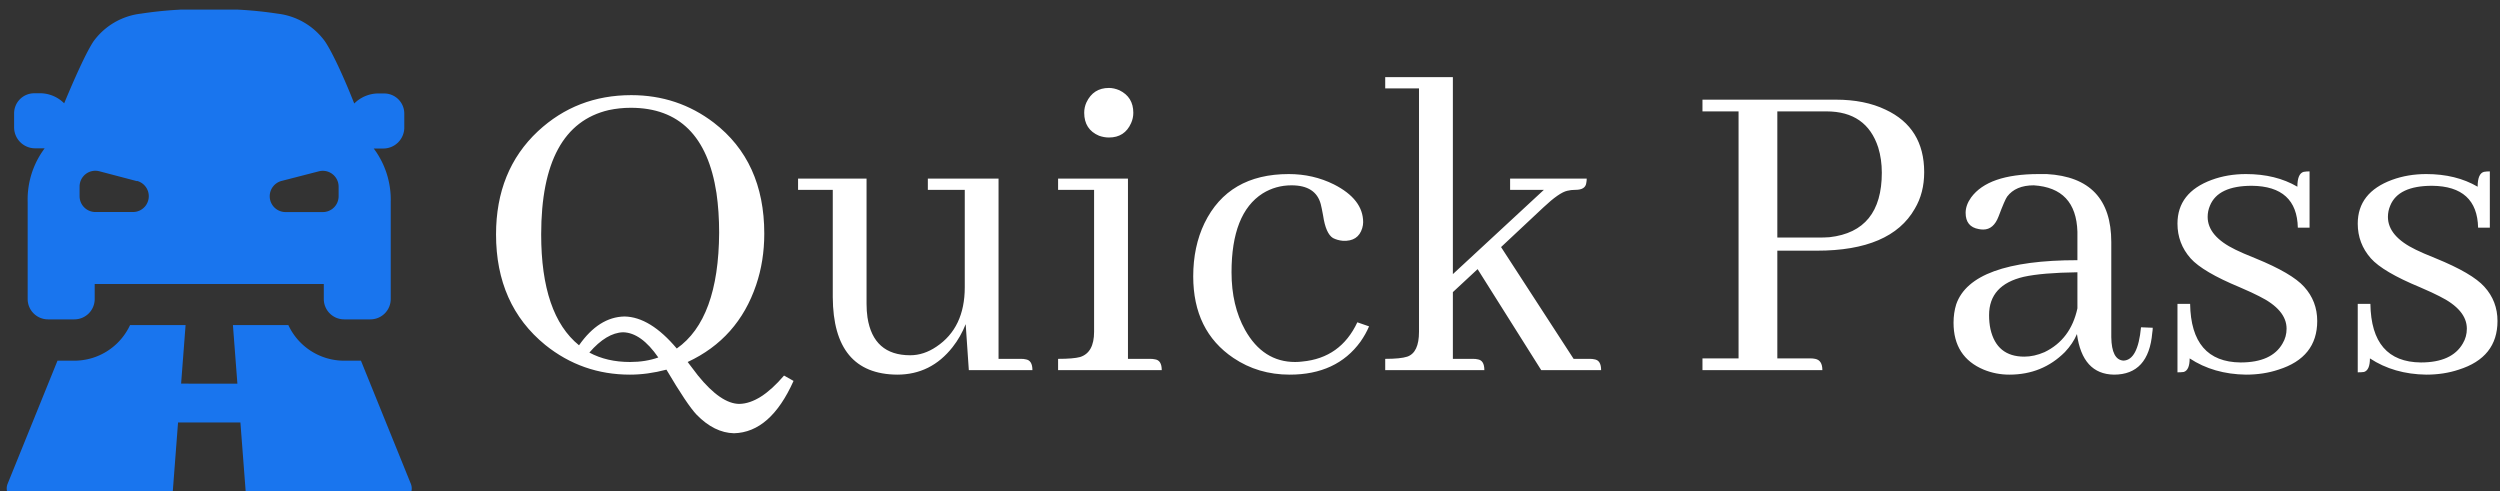<svg xmlns="http://www.w3.org/2000/svg" version="1.1" xmlns:xlink="http://www.w3.org/1999/xlink" xmlns:svgjs="http://svgjs.dev/svgjs" width="2000" height="393" viewBox="0 0 2000 393"><rect x="0" y="0" width="2000" height="393" fill="#333333" stroke="none"/><g transform="matrix(1,0,0,1,1.771,7.663)"><svg viewBox="0 0 396 78" data-background-color="#05041e" preserveAspectRatio="xMidYMid meet" height="393" width="2000" xmlns="http://www.w3.org/2000/svg" xmlns:xlink="http://www.w3.org/1999/xlink"><g id="tight-bounds" transform="matrix(1,0,0,1,0.24,-0.072)"><svg viewBox="0 0 395.52 78.143" height="78.143" width="395.52"><g><svg viewBox="0 0 492.153 97.235" height="78.143" width="395.52"><g transform="matrix(1,0,0,1,96.633,13.438)"><svg viewBox="0 0 395.52 70.358" height="70.358" width="395.52"><g id="textblocktransform"><svg viewBox="0 0 395.52 70.358" height="70.358" width="395.52" id="textblock"><g><svg viewBox="0 0 395.52 70.358" height="70.358" width="395.52"><g transform="matrix(1,0,0,1,0,0)"><svg width="395.52" viewBox="2.78 -31.74 216.83 38.58" height="70.358" data-palette-color="#ffffff"><path d="M17.43-29.79L17.43-29.79Q11.52-29.79 7.32-25.88L7.32-25.88Q2.78-21.63 2.78-14.7L2.78-14.7Q2.78-7.08 8.11-2.73L8.11-2.73Q12.11 0.49 17.29 0.49L17.29 0.49Q19.19 0.49 21.24-0.05L21.24-0.05Q23.49 3.76 24.51 4.83L24.51 4.83Q26.42 6.79 28.56 6.84L28.56 6.84Q32.52 6.74 35.01 1.17L35.01 1.17 33.98 0.59Q31.4 3.61 29.15 3.66L29.15 3.66Q27.15 3.66 24.66 0.59L24.66 0.59Q24.32 0.15 23.54-0.88L23.54-0.88Q29-3.42 30.96-9.23L30.96-9.23Q31.84-11.82 31.84-14.79L31.84-14.79Q31.84-22.61 26.37-26.81L26.37-26.81Q22.46-29.79 17.43-29.79ZM16.7-5.81L16.7-5.81Q13.92-5.76 11.77-2.69L11.77-2.69Q7.67-6.01 7.67-14.7L7.67-14.7Q7.67-26.46 14.99-28.17L14.99-28.17Q16.16-28.42 17.38-28.42L17.38-28.42Q25.24-28.42 26.66-19.19L26.66-19.19Q26.95-17.19 26.95-14.89L26.95-14.89Q26.9-5.52 22.36-2.34L22.36-2.34Q19.48-5.76 16.7-5.81ZM17.29-0.88L17.29-0.88Q14.79-0.88 12.89-1.9L12.89-1.9Q14.75-4.05 16.55-4.1L16.55-4.1Q18.51-4.05 20.36-1.37L20.36-1.37Q18.99-0.88 17.29-0.88ZM59.67-1.22L59.67-1.22 57.22-1.22 57.22-20.75 49.56-20.75 49.56-19.53 53.56-19.53 53.56-8.98Q53.56-4.59 50.49-2.54L50.49-2.54Q49.12-1.61 47.65-1.61L47.65-1.61Q43.65-1.61 43.02-5.71L43.02-5.71Q42.92-6.4 42.92-7.18L42.92-7.18 42.92-20.75 35.5-20.75 35.5-19.53 39.26-19.53 39.26-7.91Q39.3 0.44 46.24 0.49L46.24 0.49Q49.9 0.49 52.24-2.49L52.24-2.49Q53.12-3.61 53.66-4.98L53.66-4.98 54 0 60.89 0Q60.89-1.07 60.15-1.17L60.15-1.17Q59.96-1.22 59.67-1.22ZM73.68-1.22L73.68-1.22 71.24-1.22 71.24-20.75 63.67-20.75 63.67-19.53 67.57-19.53 67.57-4.15Q67.57-1.9 66.06-1.42L66.06-1.42Q65.33-1.22 63.67-1.22L63.67-1.22 63.67 0 74.9 0Q74.9-1.07 74.16-1.17L74.16-1.17Q73.92-1.22 73.68-1.22ZM71.82-27.88L71.82-27.88Q71.82-29.59 70.31-30.32L70.31-30.32Q69.72-30.57 69.18-30.57L69.18-30.57Q67.48-30.57 66.74-29L66.74-29Q66.5-28.47 66.5-27.88L66.5-27.88Q66.5-26.07 68.11-25.39L68.11-25.39Q68.65-25.2 69.18-25.2L69.18-25.2Q70.89-25.2 71.58-26.76L71.58-26.76Q71.82-27.29 71.82-27.88ZM78.31-10.16L78.31-10.16Q78.31-4.25 82.66-1.32L82.66-1.32Q85.34 0.49 88.76 0.49L88.76 0.49Q93.84 0.49 96.43-3.08L96.43-3.08Q97.01-3.91 97.36-4.74L97.36-4.74 96.09-5.18Q94.28-1.32 90.13-0.93L90.13-0.93Q89.74-0.88 89.35-0.88L89.35-0.88Q85.88-0.88 83.93-4.35L83.93-4.35Q82.46-6.98 82.46-10.6L82.46-10.6Q82.46-16.99 85.83-19.14L85.83-19.14Q87.25-20.02 88.96-20.02L88.96-20.02Q91.59-20.02 92.13-17.97L92.13-17.97Q92.23-17.58 92.38-16.75L92.38-16.75Q92.67-14.79 93.45-14.31L93.45-14.31Q93.94-14.06 94.52-14.01L94.52-14.01Q96.18-13.92 96.62-15.38L96.62-15.38Q96.72-15.72 96.72-16.02L96.72-16.02Q96.72-18.51 93.55-20.12L93.55-20.12Q91.3-21.24 88.66-21.24L88.66-21.24Q82.12-21.24 79.53-15.92L79.53-15.92Q78.31-13.38 78.31-10.16ZM108.63-1.22L108.63-1.22 106.44-1.22 106.44-8.45 109.12-10.94 116.01 0 122.5 0Q122.5-1.07 121.77-1.17L121.77-1.17Q121.57-1.22 121.28-1.22L121.28-1.22 119.52-1.22 111.66-13.33 116.25-17.63Q117.96-19.24 118.84-19.43L118.84-19.43Q119.23-19.53 119.72-19.53L119.72-19.53Q120.79-19.53 120.89-20.26L120.89-20.26Q120.94-20.51 120.94-20.75L120.94-20.75 112.64-20.75 112.64-19.53 116.3-19.53 106.44-10.4 106.44-31.74 99.11-31.74 99.11-30.52 102.77-30.52 102.77-4.15Q102.77-1.9 101.5-1.46L101.5-1.46Q100.77-1.22 99.11-1.22L99.11-1.22 99.11 0 109.85 0Q109.85-1.07 109.12-1.17L109.12-1.17Q108.93-1.22 108.63-1.22ZM141.59-28.03L146.91-28.03Q151.25-28.03 152.52-24.12L152.52-24.12Q152.91-22.85 152.91-21.39L152.91-21.39Q152.91-15.04 147.25-14.4L147.25-14.4Q146.66-14.36 146.08-14.36L146.08-14.36 141.59-14.36 141.59-28.03ZM133.48 0L146.47 0Q146.47-1.07 145.69-1.22L145.69-1.22Q145.44-1.27 145.2-1.27L145.2-1.27 141.59-1.27 141.59-12.94 145.88-12.94Q153.89-12.94 156.48-17.48L156.48-17.48Q157.5-19.19 157.5-21.44L157.5-21.44Q157.5-26.27 153.31-28.22L153.31-28.22Q151.06-29.3 147.93-29.3L147.93-29.3 133.48-29.3 133.48-28.03 137.39-28.03 137.39-1.27 133.48-1.27 133.48 0ZM178.06 0.49L178.06 0.49Q181.82 0.49 182.21-4.05L182.21-4.05Q182.26-4.35 182.26-4.59L182.26-4.59 180.99-4.64Q180.65-1.07 179.08-1.03L179.08-1.03Q177.81-1.12 177.77-3.56L177.77-3.56 177.77-13.87Q177.77-20.85 170.78-21.24L170.78-21.24Q170.34-21.24 169.9-21.24L169.9-21.24Q164.44-21.24 162.58-18.7L162.58-18.7Q161.99-17.87 161.99-17.04L161.99-17.04Q161.99-15.53 163.41-15.28L163.41-15.28Q163.65-15.23 163.9-15.23L163.9-15.23Q165.02-15.23 165.56-16.65L165.56-16.65Q166.24-18.46 166.49-18.8L166.49-18.8Q167.41-20.02 169.37-20.02L169.37-20.02Q173.96-19.73 174.1-14.99L174.1-14.99 174.1-11.91Q162.63-11.91 160.97-7.13L160.97-7.13Q160.68-6.2 160.68-5.13L160.68-5.13Q160.68-1.42 163.95-0.05L163.95-0.05Q165.27 0.49 166.73 0.49L166.73 0.49Q170.3 0.49 172.74-1.95L172.74-1.95Q173.62-2.88 174.05-3.91L174.05-3.91Q174.64 0.44 178.06 0.49ZM168.34-1.46L168.34-1.46Q165.36-1.46 164.68-4.44L164.68-4.44Q164.53-5.13 164.53-5.96L164.53-5.96Q164.53-9.23 168.29-10.11L168.29-10.11Q170.3-10.55 174.1-10.6L174.1-10.6 174.1-6.69Q173.37-3.32 170.54-1.95L170.54-1.95Q169.42-1.46 168.34-1.46ZM191.78-0.83L191.78-0.83Q195.15-0.83 196.32-2.88L196.32-2.88Q196.76-3.61 196.76-4.49L196.76-4.49Q196.76-6.54 193.78-8.01L193.78-8.01Q193.14-8.35 191.68-8.98L191.68-8.98Q187.68-10.64 186.36-12.11L186.36-12.11Q184.94-13.72 184.94-15.87L184.94-15.87Q184.94-19.24 188.65-20.61L188.65-20.61Q190.36-21.24 192.36-21.24L192.36-21.24Q195.59-21.24 197.93-19.87L197.93-19.87Q197.93-21.29 198.61-21.48L198.61-21.48Q198.91-21.53 199.25-21.53L199.25-21.53 199.25-15.43 197.98-15.43Q197.88-19.92 193-19.97L193-19.97Q189.34-19.97 188.46-17.82L188.46-17.82Q188.21-17.24 188.21-16.6L188.21-16.6Q188.21-14.5 191.24-13.04L191.24-13.04Q191.92-12.7 193.39-12.11L193.39-12.11Q197.34-10.5 198.66-9.03L198.66-9.03Q200.08-7.47 200.08-5.32L200.08-5.32Q200.08-1.37 195.88-0.05L195.88-0.05Q194.27 0.49 192.36 0.49L192.36 0.49Q188.85 0.44 186.26-1.27L186.26-1.27Q186.26 0 185.62 0.2L185.62 0.2Q185.33 0.24 184.94 0.24L184.94 0.24 184.94-7.18 186.31-7.18Q186.41-0.88 191.78-0.83ZM211.31-0.83L211.31-0.83Q214.67-0.83 215.85-2.88L215.85-2.88Q216.29-3.61 216.29-4.49L216.29-4.49Q216.29-6.54 213.31-8.01L213.31-8.01Q212.67-8.35 211.21-8.98L211.21-8.98Q207.2-10.64 205.89-12.11L205.89-12.11Q204.47-13.72 204.47-15.87L204.47-15.87Q204.47-19.24 208.18-20.61L208.18-20.61Q209.89-21.24 211.89-21.24L211.89-21.24Q215.11-21.24 217.46-19.87L217.46-19.87Q217.46-21.29 218.14-21.48L218.14-21.48Q218.43-21.53 218.78-21.53L218.78-21.53 218.78-15.43 217.51-15.43Q217.41-19.92 212.53-19.97L212.53-19.97Q208.86-19.97 207.99-17.82L207.99-17.82Q207.74-17.24 207.74-16.6L207.74-16.6Q207.74-14.5 210.77-13.04L210.77-13.04Q211.45-12.7 212.92-12.11L212.92-12.11Q216.87-10.5 218.19-9.03L218.19-9.03Q219.61-7.47 219.61-5.32L219.61-5.32Q219.61-1.37 215.41-0.05L215.41-0.05Q213.8 0.49 211.89 0.49L211.89 0.49Q208.38 0.44 205.79-1.27L205.79-1.27Q205.79 0 205.15 0.2L205.15 0.2Q204.86 0.24 204.47 0.24L204.47 0.24 204.47-7.18 205.84-7.18Q205.93-0.88 211.31-0.83Z" opacity="1" transform="matrix(1,0,0,1,0,0)" fill="#ffffff" class="wordmark-text-0" data-fill-palette-color="primary" id="text-0"></path></svg></g></svg></g></svg></g></svg></g><g><svg viewBox="0 0 80.023 97.235" height="97.235" width="80.023"><g><svg xmlns="http://www.w3.org/2000/svg" data-name="Layer 1" viewBox="9.666 0.98 80.669 98.02" x="0" y="0" height="97.235" width="80.023" class="icon-icon-0" data-fill-palette-color="accent" id="icon-0"><path d="M90.15 95.51A2.54 2.54 0 0 1 87.8 99H57.41l-1.2-15.69H43.79L42.59 99H12.2a2.54 2.54 0 0 1-2.35-3.49L19.78 71h3.35a12.25 12.25 0 0 0 11.1-7.09H45.29l-0.89 11.66H55.61l-0.89-11.66H65.76A12.25 12.25 0 0 0 76.87 71h3.35ZM36.4 1.88A78.38 78.38 0 0 1 50 1h0a78.38 78.38 0 0 1 13.6 0.88A13.61 13.61 0 0 1 73 7.33c1.52 2.19 4 7.64 5.88 12.45a6.83 6.83 0 0 1 4.53-2l1.5 0a4 4 0 0 1 3.94 4c0 0.85 0 1.76 0 2.88a4.18 4.18 0 0 1-4.09 4.08h-2q0.31 0.41 0.59 0.83a17 17 0 0 1 2.8 9.81V58.72a4.05 4.05 0 0 1-4.05 4.05H76.87a4.05 4.05 0 0 1-4.05-4.05v-3H27.19v3a4.05 4.05 0 0 1-4.05 4.05H17.89a4.05 4.05 0 0 1-4.05-4.05V39.34a17 17 0 0 1 2.8-9.81q0.28-0.42 0.59-0.83h-2a4.18 4.18 0 0 1-4.09-4.08c0-1.12 0-2 0-2.88a4 4 0 0 1 3.94-4l1.5 0a6.83 6.83 0 0 1 4.53 2C23.08 15 25.51 9.52 27 7.33A13.61 13.61 0 0 1 36.4 1.88ZM62.05 38.24A3.15 3.15 0 0 0 65.2 41.4h7.42a3.15 3.15 0 0 0 3.15-3.15V36.3a3.15 3.15 0 0 0-4-3L64.4 35.2A3.15 3.15 0 0 0 62.05 38.24Zm-26.45-3l-7.42-1.95a3.14 3.14 0 0 0-4 3v1.95a3.15 3.15 0 0 0 3.15 3.15H34.8a3.15 3.15 0 0 0 0.8-6.2Z" fill="#1975ee" data-fill-palette-color="accent"></path></svg></g></svg></g></svg></g><defs></defs></svg><rect width="395.52" height="78.143" fill="none" stroke="none" visibility="hidden"></rect></g></svg></g></svg>